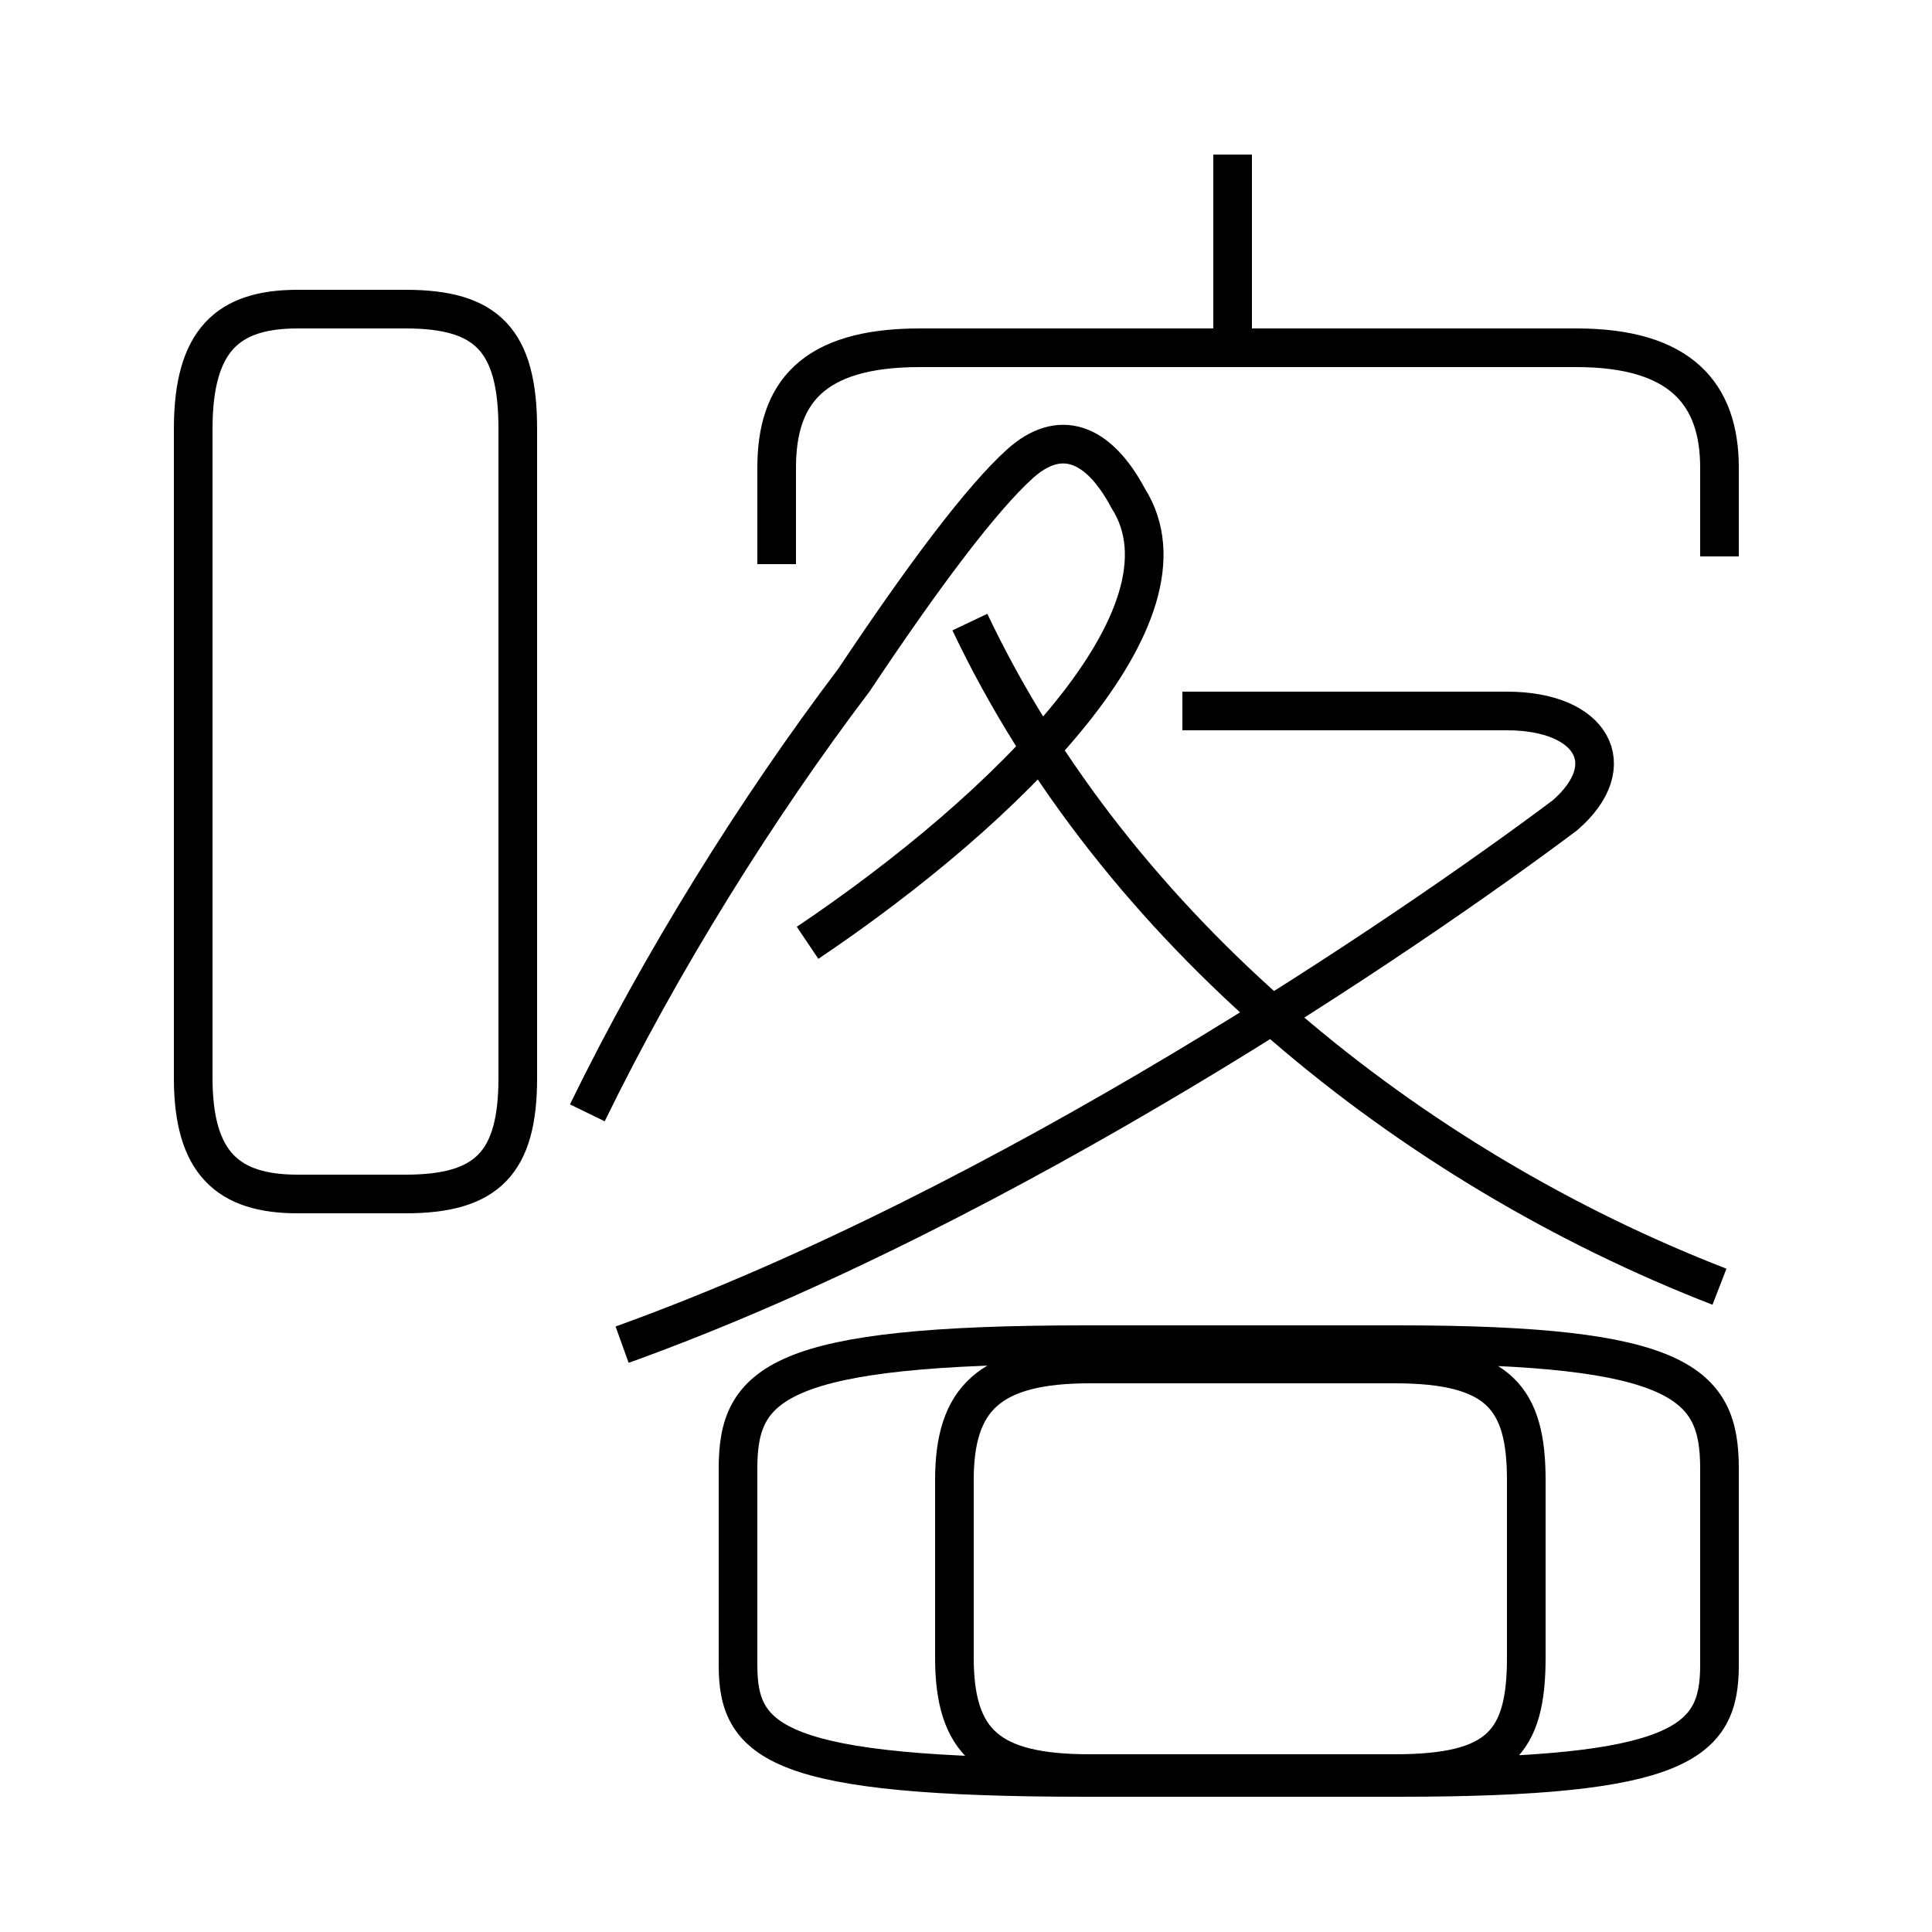 <?xml version='1.0' encoding='utf8'?>
<svg viewBox="0.0 -6.0 50.0 50.0" version="1.1" xmlns="http://www.w3.org/2000/svg">
<rect x="0.0" y="-6.0" width="50.0" height="50.0" fill="#808080" stroke="none"/>
<rect x="-1000" y="-1000" width="2000" height="2000" stroke="white" fill="white"/>
<g style="fill:white;stroke:#000000;  stroke-width:1">
<path d="M 16.1 -9.2 C 26.1 -12.8 36.5 -19.9 40.5 -22.9 C 42.0 -24.2 41.2 -25.6 39.0 -25.6 L 30.6 -25.6 M 28.2 1.9 L 36.1 1.9 C 38.8 1.9 39.5 1.1 39.5 -1.1 L 39.5 -5.7 C 39.5 -7.8 38.8 -8.7 36.1 -8.7 L 28.2 -8.7 C 25.6 -8.7 24.7 -7.8 24.7 -5.7 L 24.7 -1.1 C 24.7 1.1 25.6 1.9 28.2 1.9 Z M 7.7 -13.1 L 10.5 -13.1 C 12.6 -13.1 13.4 -13.9 13.4 -16.1 L 13.4 -32.9 C 13.4 -35.2 12.6 -36.0 10.5 -36.0 L 7.7 -36.0 C 5.9 -36.0 5.0 -35.2 5.0 -32.9 L 5.0 -16.1 C 5.0 -13.9 5.9 -13.1 7.7 -13.1 Z M 44.5 -10.7 C 36.5 -13.8 28.9 -19.9 25.1 -27.9 M 20.9 -19.6 C 26.1 -23.1 31.1 -28.1 29.2 -31.1 C 28.4 -32.6 27.4 -32.9 26.4 -32.0 C 25.4 -31.1 23.9 -29.1 22.1 -26.4 C 19.6 -23.1 17.1 -19.1 15.2 -15.2 M 44.5 -0.9 L 44.5 -6.0 C 44.5 -8.2 43.5 -9.2 36.2 -9.2 L 28.1 -9.2 C 20.1 -9.2 19.1 -8.2 19.1 -6.0 L 19.1 -0.9 C 19.1 1.1 20.1 2.0 28.1 2.0 L 36.2 2.0 C 43.5 2.0 44.5 1.1 44.5 -0.9 Z M 44.5 -29.6 L 44.5 -31.9 C 44.5 -33.8 43.5 -35.0 40.8 -35.0 L 23.8 -35.0 C 21.0 -35.0 20.1 -33.8 20.1 -31.9 L 20.1 -29.4 M 31.9 -35.5 L 31.9 -40.0" transform="translate(0.0, 38.0)" />
</g>
</svg>